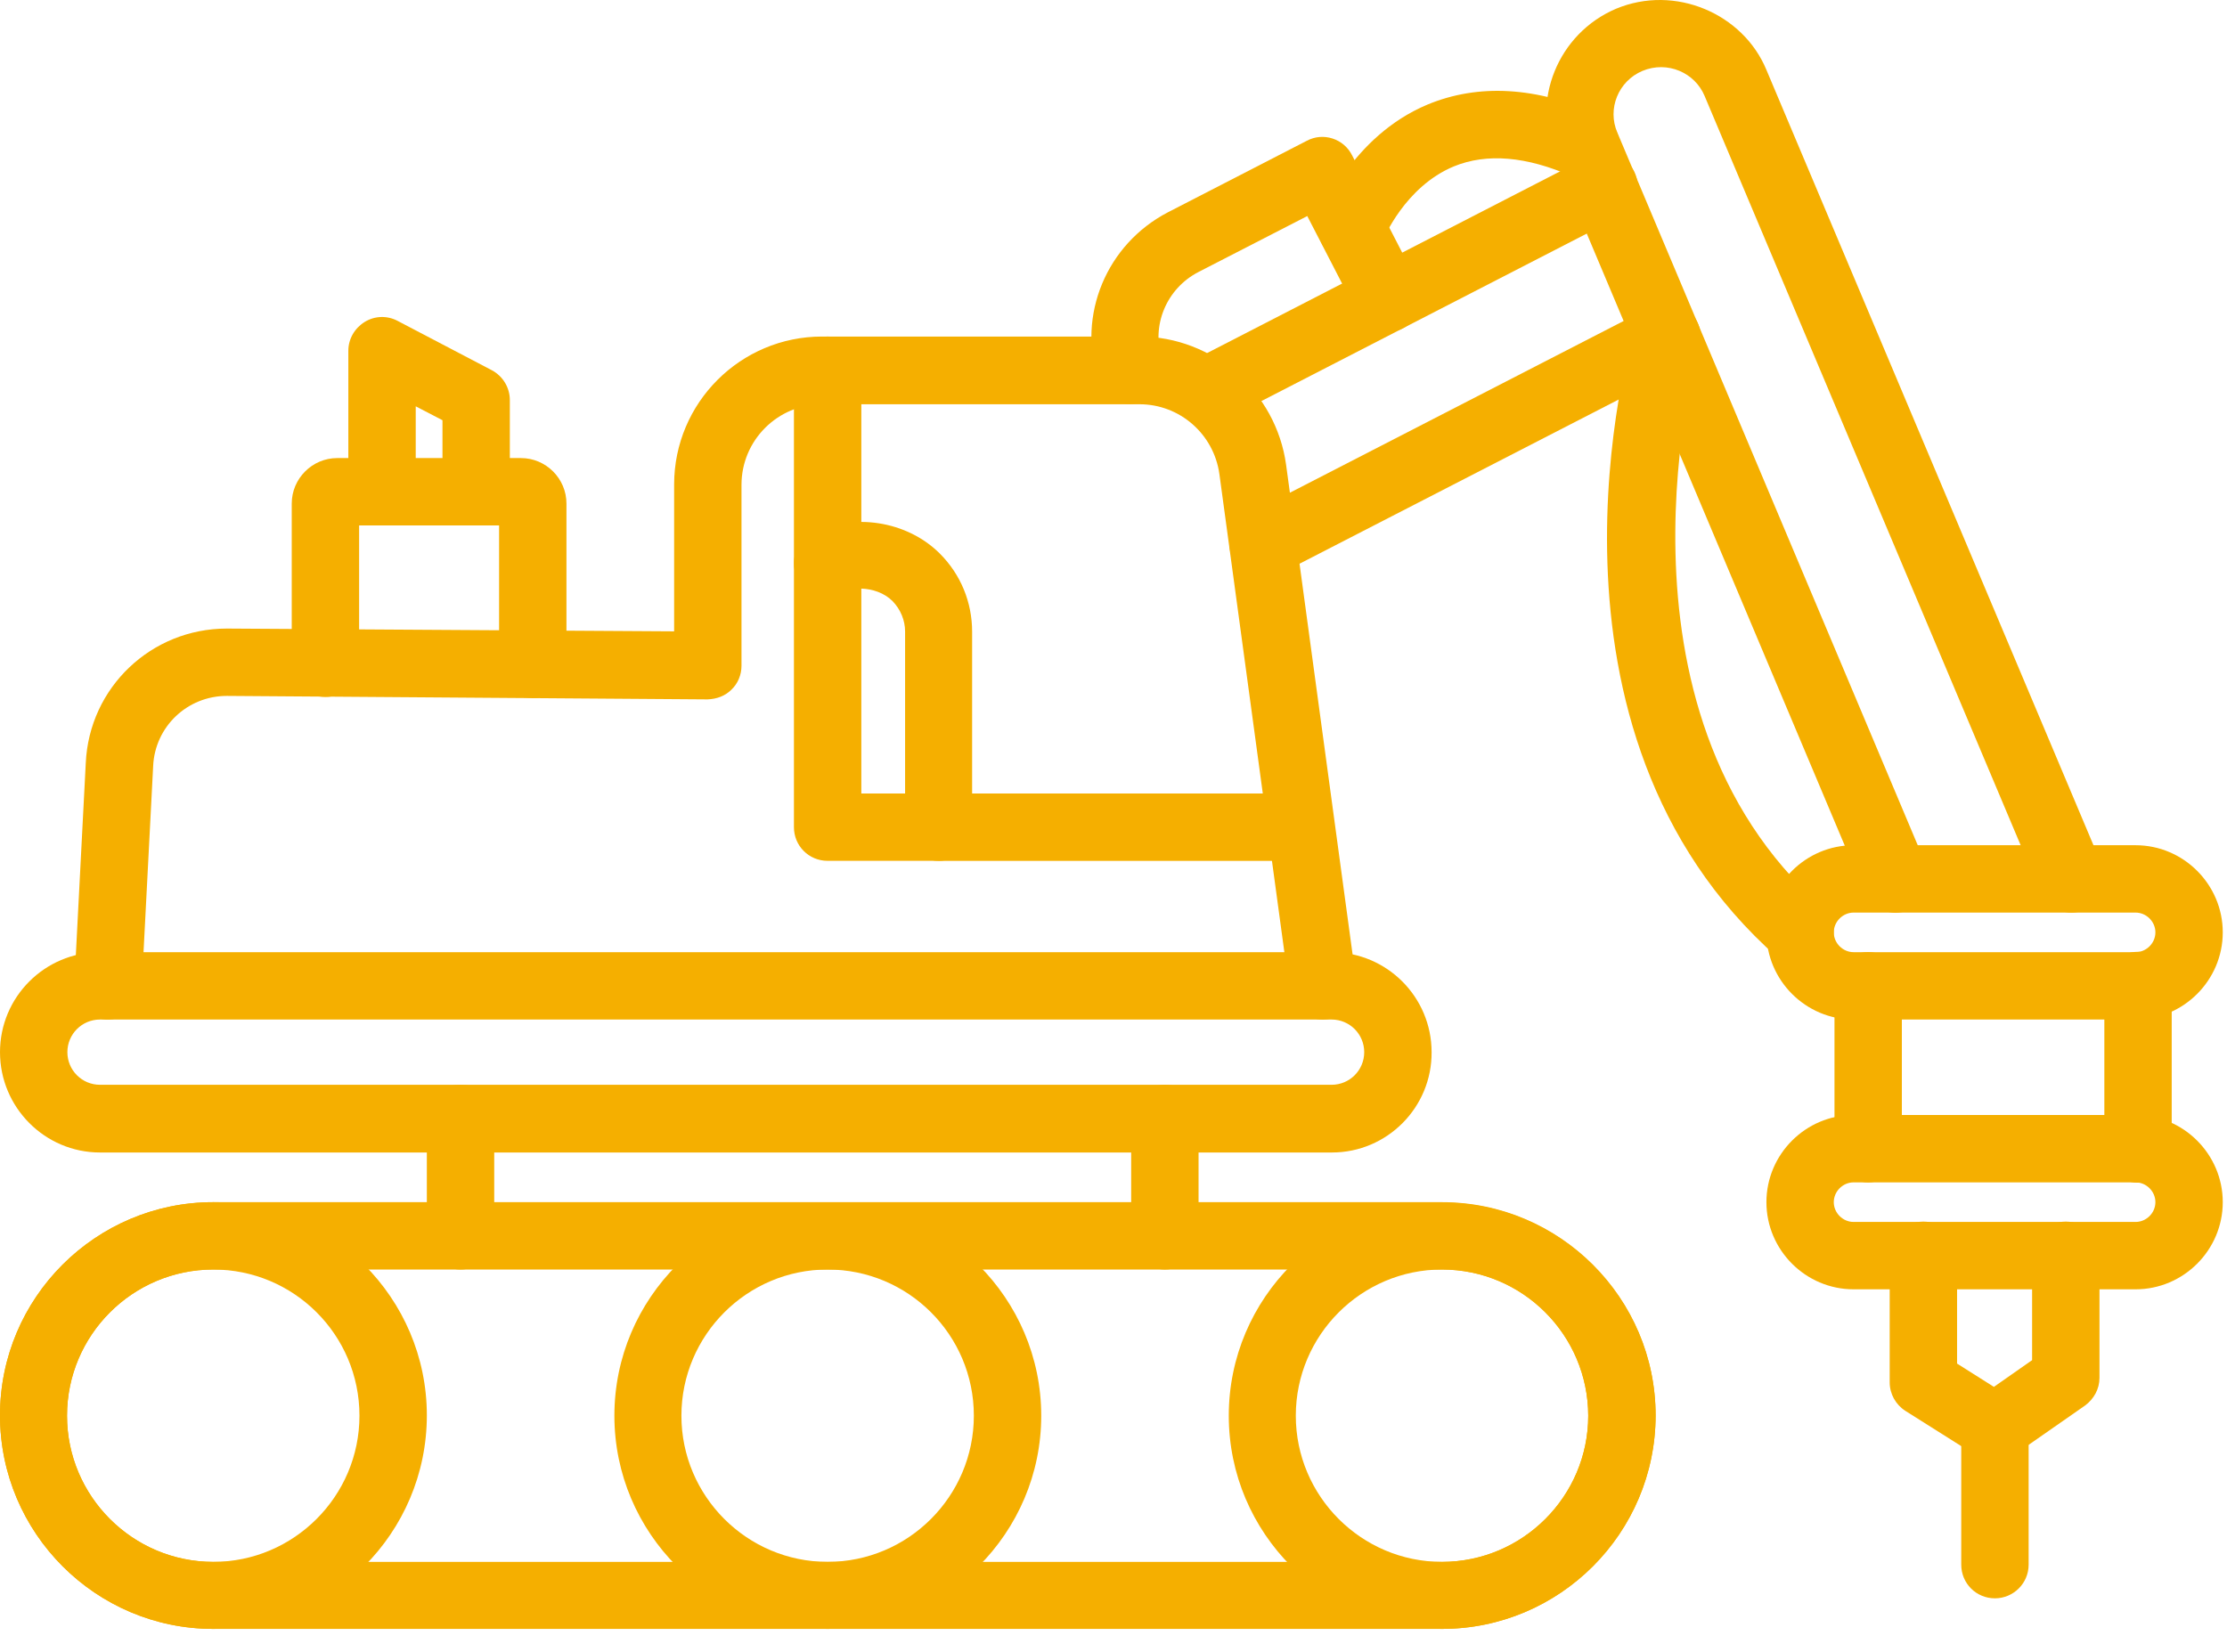 <svg width="93" height="69" viewBox="0 0 93 69" fill="none" xmlns="http://www.w3.org/2000/svg">
<path d="M75.172 40.353C74.839 40.353 74.505 40.237 74.244 40.005C63.453 30.49 68.051 14.362 68.254 13.681C68.472 12.941 69.255 12.52 69.995 12.723C70.734 12.941 71.169 13.724 70.952 14.464C70.908 14.609 66.659 29.562 76.101 37.887C76.681 38.395 76.739 39.294 76.231 39.874C75.956 40.193 75.564 40.353 75.172 40.353Z" fill="#F5AF00"/>
<path d="M83.309 66.764C82.526 66.764 81.902 66.14 81.902 65.357V59.628C81.902 58.845 82.526 58.221 83.309 58.221C84.092 58.221 84.716 58.845 84.716 59.628V65.357C84.716 66.14 84.078 66.764 83.309 66.764Z" fill="#F5AF00"/>
<path d="M47.195 16.872C46.6 16.872 46.049 16.494 45.861 15.9C44.976 13.159 46.209 10.2 48.776 8.866L54.577 5.878C55.259 5.515 56.115 5.791 56.463 6.487L59.204 11.81C59.566 12.506 59.291 13.347 58.595 13.71C57.899 14.072 57.057 13.797 56.695 13.101L54.592 9.025L50.052 11.36C48.703 12.056 48.065 13.608 48.529 15.03C48.761 15.769 48.355 16.567 47.615 16.799C47.485 16.843 47.34 16.872 47.195 16.872Z" fill="#F5AF00"/>
<path d="M50.386 17.756C49.878 17.756 49.385 17.481 49.138 16.988C48.79 16.291 49.051 15.45 49.748 15.088L66.34 6.545C67.021 6.197 67.877 6.458 68.24 7.154C68.588 7.85 68.327 8.692 67.63 9.054L51.038 17.597C50.821 17.713 50.603 17.756 50.386 17.756Z" fill="#F5AF00"/>
<path d="M19.884 21.933C19.101 21.933 18.478 21.309 18.478 20.526V17.553L17.361 16.973V20.526C17.361 21.309 16.737 21.933 15.954 21.933C15.171 21.933 14.547 21.309 14.547 20.526V14.652C14.547 14.159 14.808 13.71 15.229 13.448C15.649 13.188 16.172 13.173 16.607 13.405L20.537 15.464C21.001 15.711 21.291 16.19 21.291 16.712V20.541C21.291 21.309 20.668 21.933 19.884 21.933ZM19.232 53.029C18.449 53.029 17.825 52.405 17.825 51.622V46.72C17.825 45.937 18.449 45.313 19.232 45.313C20.015 45.313 20.639 45.937 20.639 46.72V51.622C20.639 52.405 20.015 53.029 19.232 53.029ZM48.645 53.029C47.862 53.029 47.238 52.405 47.238 51.622V46.72C47.238 45.937 47.862 45.313 48.645 45.313C49.428 45.313 50.052 45.937 50.052 46.72V51.622C50.052 52.405 49.428 53.029 48.645 53.029Z" fill="#F5AF00"/>
<path d="M60.219 68.041H8.905C4.003 68.041 0 64.038 0 59.121C0 54.204 4.003 50.216 8.905 50.216H60.219C65.136 50.216 69.139 54.219 69.139 59.121C69.139 64.038 65.136 68.041 60.219 68.041ZM8.905 53.029C5.54 53.029 2.799 55.771 2.799 59.135C2.799 62.5 5.54 65.242 8.905 65.242H60.219C63.584 65.242 66.325 62.5 66.325 59.135C66.325 55.771 63.584 53.029 60.219 53.029H8.905Z" fill="#F5AF00"/>
<path d="M78.015 49.389C77.232 49.389 76.608 48.765 76.608 47.982V41.18C76.608 40.396 77.232 39.773 78.015 39.773C78.798 39.773 79.422 40.396 79.422 41.18V47.982C79.422 48.765 78.784 49.389 78.015 49.389ZM89.284 49.403C88.501 49.403 87.878 48.779 87.878 47.996V41.165C87.878 40.382 88.501 39.758 89.284 39.758C90.068 39.758 90.691 40.382 90.691 41.165V47.996C90.691 48.779 90.053 49.403 89.284 49.403ZM83.309 61.035C83.048 61.035 82.787 60.962 82.555 60.818L79.567 58.932C79.161 58.671 78.914 58.221 78.914 57.743V52.434C78.914 51.651 79.538 51.028 80.321 51.028C81.105 51.028 81.728 51.651 81.728 52.434V56.959L83.266 57.931L84.861 56.815V52.434C84.861 51.651 85.485 51.028 86.268 51.028C87.051 51.028 87.675 51.651 87.675 52.434V57.554C87.675 58.018 87.443 58.439 87.066 58.715L84.092 60.788C83.86 60.948 83.585 61.035 83.309 61.035ZM52.75 24.152C52.242 24.152 51.749 23.877 51.502 23.384C51.14 22.687 51.416 21.846 52.112 21.484L68.965 12.81C69.661 12.448 70.502 12.723 70.865 13.42C71.228 14.116 70.952 14.957 70.256 15.32L53.403 23.993C53.199 24.109 52.967 24.152 52.75 24.152Z" fill="#F5AF00"/>
<path d="M89.183 53.856H77.406C75.404 53.856 73.766 52.217 73.766 50.216C73.766 48.214 75.404 46.575 77.406 46.575H89.183C91.184 46.575 92.823 48.214 92.823 50.216C92.823 52.217 91.184 53.856 89.183 53.856ZM77.406 49.389C76.956 49.389 76.579 49.766 76.579 50.216C76.579 50.665 76.956 51.042 77.406 51.042H89.183C89.633 51.042 90.01 50.665 90.01 50.216C90.01 49.766 89.633 49.389 89.183 49.389H77.406Z" fill="#F5AF00"/>
<path d="M22.249 29.156C21.465 29.156 20.842 28.532 20.842 27.749V21.948H14.997V27.706C14.997 28.489 14.373 29.113 13.59 29.113C12.807 29.113 12.183 28.489 12.183 27.706V21.034C12.183 19.99 13.039 19.134 14.083 19.134H21.756C22.8 19.134 23.655 19.99 23.655 21.034V27.749C23.655 28.518 23.032 29.156 22.249 29.156Z" fill="#F5AF00"/>
<path d="M55.244 42.587C54.548 42.587 53.954 42.079 53.852 41.368L50.922 19.801C50.69 18.134 49.269 16.886 47.587 16.886H34.33C32.474 16.886 30.965 18.395 30.965 20.251V27.807C30.965 28.184 30.82 28.547 30.545 28.808C30.284 29.069 29.936 29.2 29.544 29.214L9.485 29.069H9.471C7.817 29.069 6.469 30.36 6.396 31.999L5.917 41.252C5.874 42.021 5.207 42.616 4.438 42.587C3.655 42.543 3.06 41.891 3.104 41.107L3.582 31.869C3.727 28.721 6.309 26.256 9.471 26.256C9.485 26.256 9.5 26.256 9.5 26.256L28.152 26.372V20.236C28.152 16.828 30.922 14.058 34.33 14.058H47.587C50.661 14.058 53.286 16.364 53.707 19.41L56.637 40.991C56.738 41.76 56.202 42.471 55.433 42.572C55.375 42.572 55.302 42.587 55.244 42.587Z" fill="#F5AF00"/>
<path d="M55.621 48.141H4.177C1.871 48.141 0 46.256 0 43.95C0 41.644 1.871 39.773 4.177 39.773H55.607C57.913 39.773 59.784 41.644 59.784 43.95C59.799 46.256 57.928 48.141 55.621 48.141ZM4.177 42.587C3.423 42.587 2.814 43.196 2.814 43.95C2.814 44.704 3.423 45.313 4.177 45.313H55.607C56.361 45.313 56.97 44.704 56.97 43.95C56.97 43.196 56.361 42.587 55.607 42.587H4.177ZM39.203 35.958H34.562C33.779 35.958 33.155 35.335 33.155 34.551V23.529C33.155 23.007 33.445 22.513 33.91 22.281C35.606 21.411 37.869 21.745 39.247 23.123C40.117 23.993 40.596 25.153 40.596 26.386V34.551C40.61 35.32 39.972 35.958 39.203 35.958ZM35.969 33.145H37.797V26.386C37.797 25.907 37.608 25.458 37.274 25.11C36.926 24.762 36.433 24.602 35.969 24.587V33.145ZM56.448 10.94C56.289 10.94 56.115 10.911 55.955 10.852C55.23 10.577 54.867 9.765 55.143 9.04C55.201 8.909 56.434 5.704 59.61 4.369C61.742 3.485 64.164 3.615 66.804 4.804C67.514 5.124 67.834 5.95 67.514 6.661C67.195 7.372 66.369 7.691 65.658 7.372C63.758 6.53 62.09 6.385 60.712 6.951C58.653 7.807 57.768 10.011 57.754 10.026C57.55 10.591 57.014 10.94 56.448 10.94Z" fill="#F5AF00"/>
<path d="M34.562 24.936C33.779 24.936 33.155 24.312 33.155 23.529V15.465C33.155 14.682 33.779 14.058 34.562 14.058C35.345 14.058 35.969 14.682 35.969 15.465V23.529C35.969 24.298 35.345 24.936 34.562 24.936ZM54.157 35.959H39.203C38.42 35.959 37.797 35.335 37.797 34.552C37.797 33.768 38.42 33.145 39.203 33.145H54.157C54.94 33.145 55.563 33.768 55.563 34.552C55.563 35.32 54.94 35.959 54.157 35.959ZM8.905 68.041C4.003 68.041 0 64.038 0 59.121C0 54.204 4.003 50.216 8.905 50.216C13.822 50.216 17.825 54.219 17.825 59.121C17.825 64.038 13.822 68.041 8.905 68.041ZM8.905 53.029C5.54 53.029 2.799 55.77 2.799 59.135C2.799 62.5 5.54 65.241 8.905 65.241C12.27 65.241 15.011 62.5 15.011 59.135C15.011 55.756 12.27 53.029 8.905 53.029ZM34.562 68.041C29.645 68.041 25.657 64.038 25.657 59.135C25.657 54.219 29.66 50.23 34.562 50.23C39.479 50.23 43.482 54.233 43.482 59.135C43.482 64.038 39.479 68.041 34.562 68.041ZM34.562 53.029C31.197 53.029 28.456 55.77 28.456 59.135C28.456 62.5 31.197 65.241 34.562 65.241C37.927 65.241 40.668 62.5 40.668 59.135C40.668 55.756 37.927 53.029 34.562 53.029ZM60.219 68.041C55.302 68.041 51.314 64.038 51.314 59.135C51.314 54.219 55.317 50.23 60.219 50.23C65.136 50.23 69.139 54.233 69.139 59.135C69.124 64.038 65.136 68.041 60.219 68.041ZM60.219 53.029C56.854 53.029 54.113 55.77 54.113 59.135C54.113 62.5 56.854 65.241 60.219 65.241C63.584 65.241 66.325 62.5 66.325 59.135C66.311 55.756 63.584 53.029 60.219 53.029Z" fill="#F5AF00"/>
<path d="M86.5 38.119C85.949 38.119 85.427 37.8 85.209 37.264L71.184 4.007C70.778 3.035 69.632 2.527 68.588 2.962C67.587 3.383 67.108 4.543 67.543 5.544L80.452 36.176C80.756 36.886 80.423 37.713 79.698 38.018C78.987 38.308 78.16 37.989 77.856 37.264L64.947 6.632C63.917 4.21 65.063 1.396 67.485 0.366C69.951 -0.663 72.794 0.569 73.766 2.919L87.791 36.176C88.095 36.886 87.762 37.713 87.036 38.018C86.862 38.09 86.674 38.119 86.5 38.119Z" fill="#F5AF00"/>
<path d="M89.183 42.587H77.406C75.404 42.587 73.766 40.948 73.766 38.946C73.766 36.945 75.404 35.306 77.406 35.306H89.183C91.184 35.306 92.823 36.945 92.823 38.946C92.823 40.948 91.184 42.587 89.183 42.587ZM77.406 38.12C76.956 38.12 76.579 38.497 76.579 38.946C76.579 39.396 76.956 39.773 77.406 39.773H89.183C89.633 39.773 90.01 39.396 90.01 38.946C90.01 38.497 89.633 38.12 89.183 38.12H77.406Z" fill="#F5AF00"/>
</svg>
